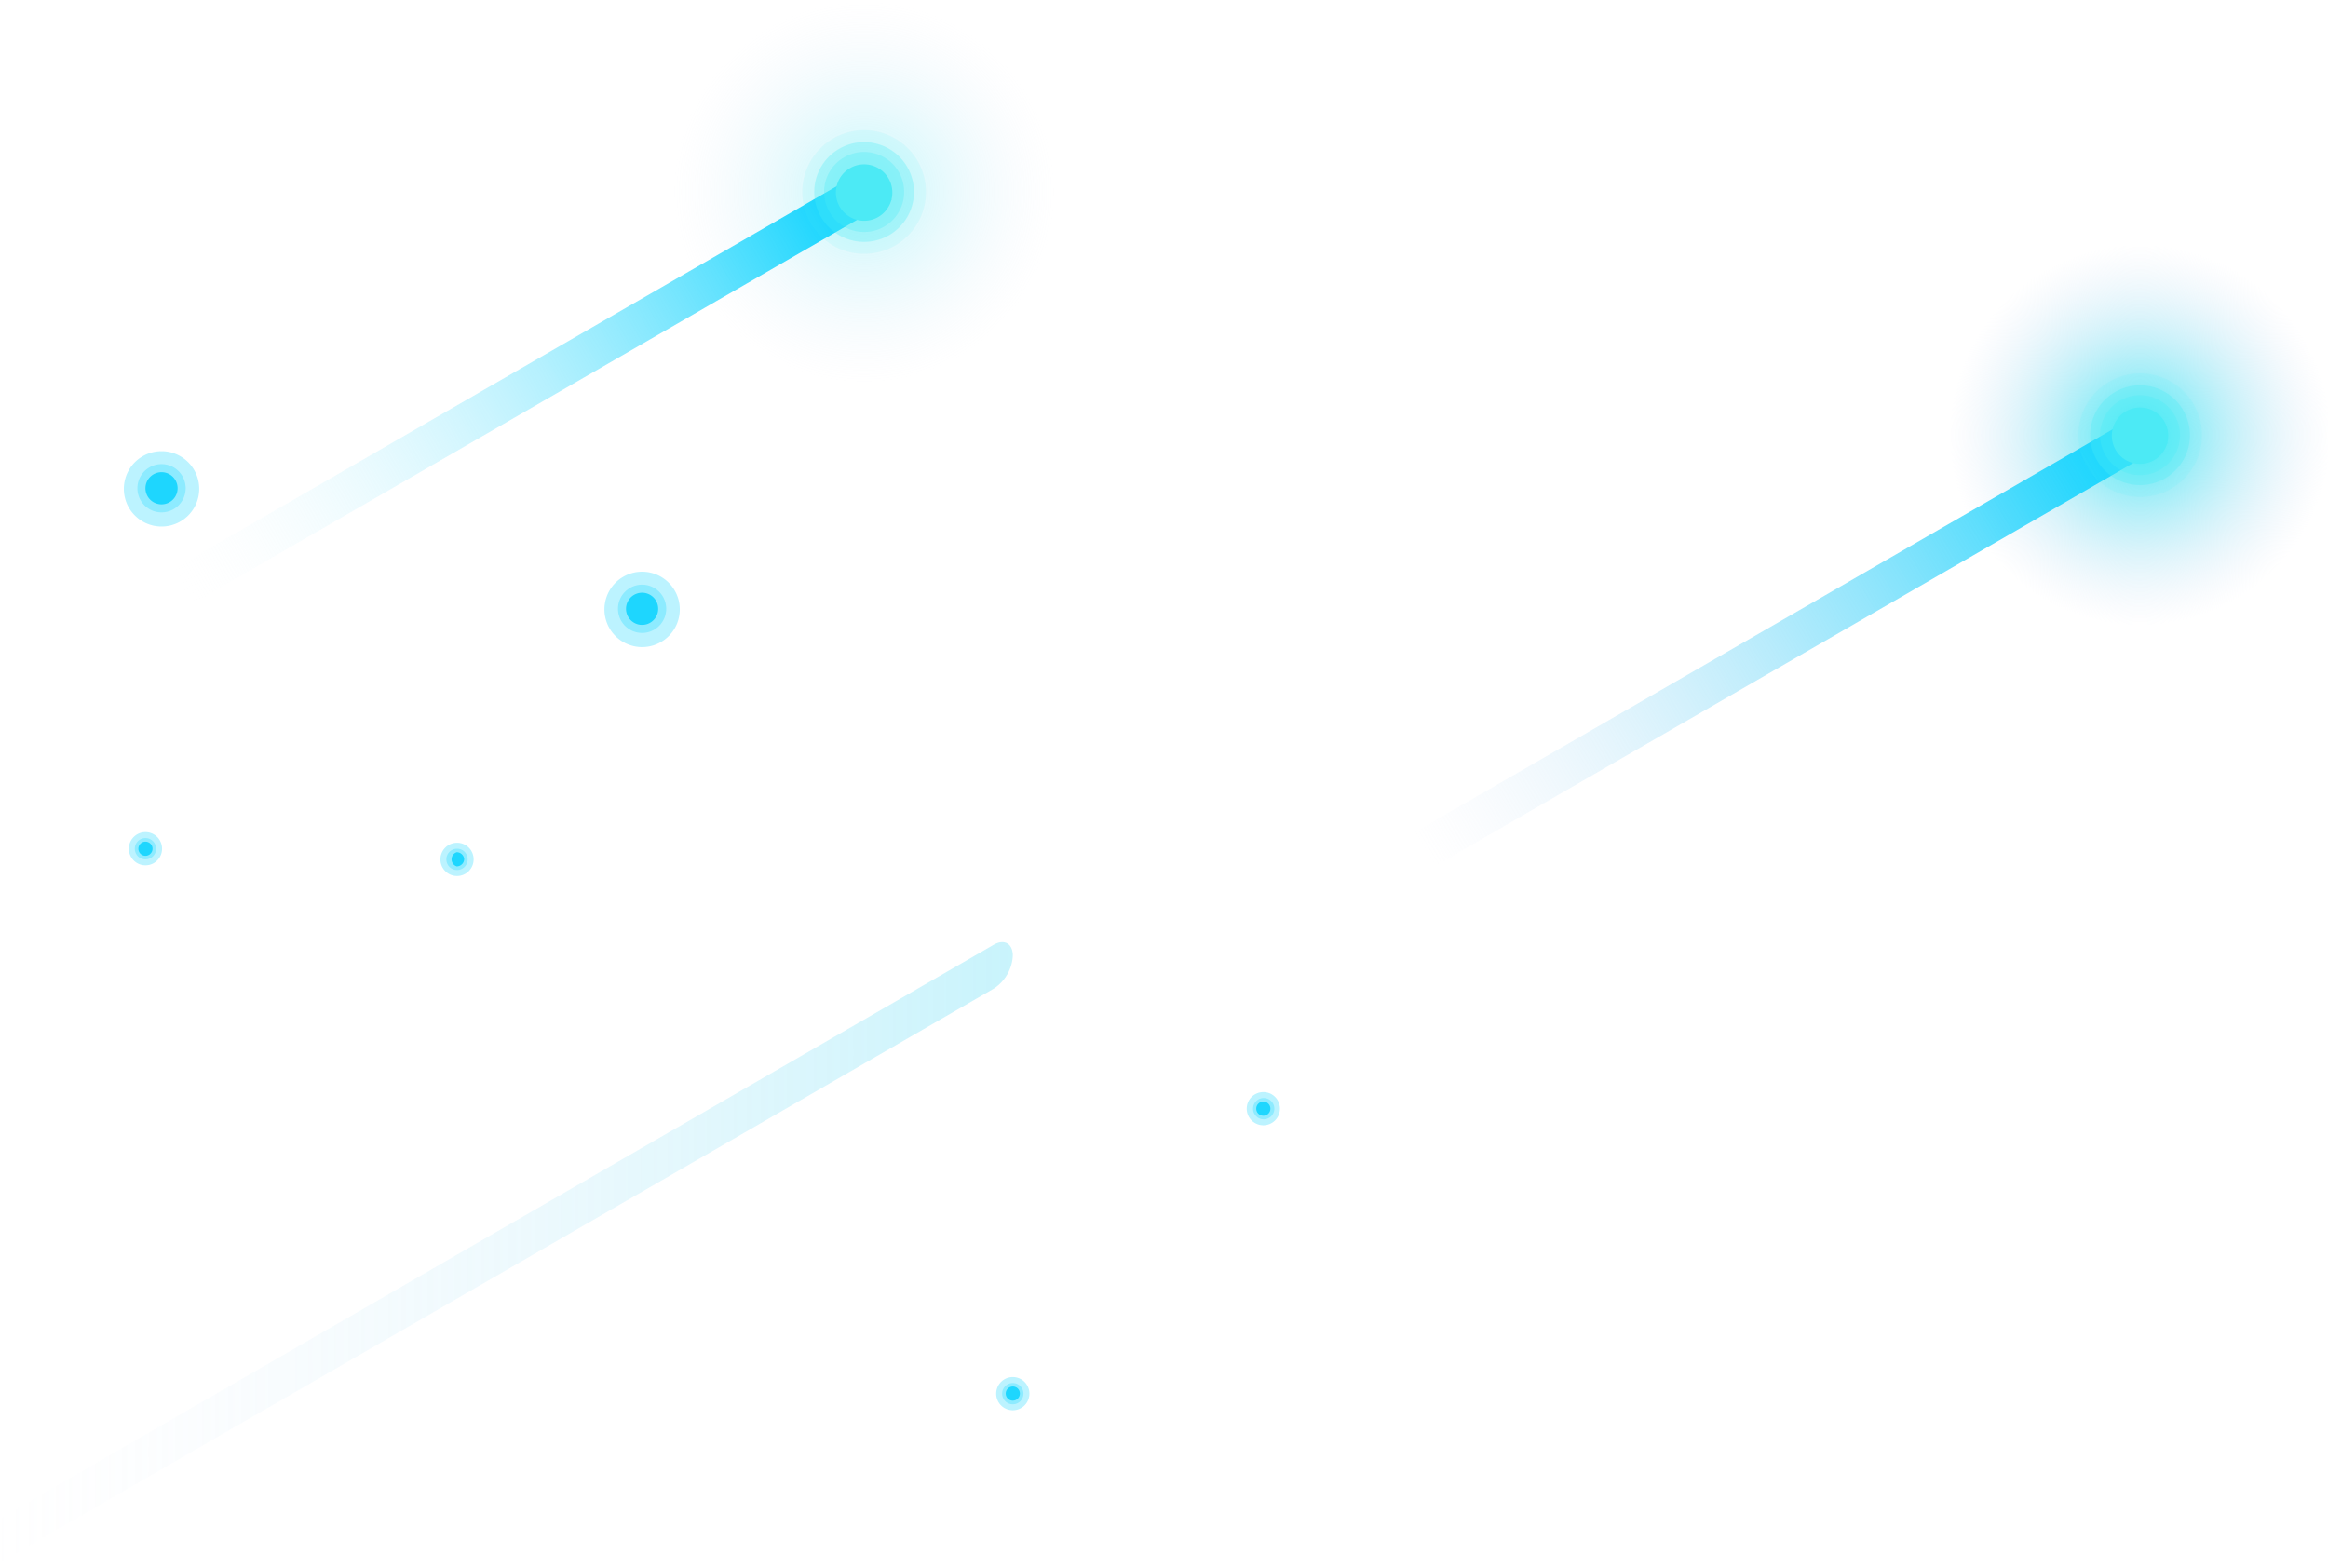 <svg xmlns="http://www.w3.org/2000/svg" width="239" height="161" viewBox="0 0 239 161" preserveAspectRatio="none">
    <defs>
        <radialGradient id="a" cx="50.001%" cy="49.98%" r="49.993%" fx="50.001%" fy="49.98%">
            <stop offset="0%" stop-color="#4CEAF5"/>
            <stop offset="99.987%" stop-color="#D3DDF3" stop-opacity="0"/>
        </radialGradient>
        <linearGradient id="b" x1="100%" x2="8.113%" y1="33.332%" y2="63.968%">
            <stop offset="0%" stop-color="#1ED6FE"/>
            <stop offset="100%" stop-color="#F8FAFC" stop-opacity="0"/>
        </linearGradient>
        <linearGradient id="c" x1="-.037%" y1="49.998%" y2="49.998%">
            <stop offset="0%" stop-color="#D3DDF3" stop-opacity="0"/>
            <stop offset="100%" stop-color="#48D8F5"/>
        </linearGradient>
        <radialGradient id="d" cx="50.02%" cy="49.98%" r="49.999%" fx="50.02%" fy="49.98%">
            <stop offset="0%" stop-color="#4CEAF5"/>
            <stop offset="100%" stop-color="#D3DDF3" stop-opacity="0"/>
        </radialGradient>
        <linearGradient id="e" x1="100%" x2="3.463%" y1="33.332%" y2="66.668%">
            <stop offset="0%" stop-color="#1ED6FE"/>
            <stop offset="100%" stop-color="#D3DDF3" stop-opacity="0"/>
        </linearGradient>
    </defs>
    <g fill="none" fill-rule="nonzero">
        <path fill="url(#a)" d="M108.627 19.513A19.521 19.521 0 1 1 89.106 0c10.778 0 19.517 8.735 19.52 19.513z" opacity=".341" style="mix-blend-mode:screen" transform="translate(-.392 .19)"/>
        <path fill="url(#b)" d="M6.1 65.22l4.043 2.34 81.79-47.229L87.89 18z" style="mix-blend-mode:screen" transform="translate(-.392 .19)"/>
        <path fill="#4CEAF5" d="M82.37 19.703a6.344 6.344 0 1 0 6.343-6.336 6.352 6.352 0 0 0-6.344 6.336z" opacity=".1" style="mix-blend-mode:color-dodge"/>
        <path fill="#4CEAF5" d="M83.592 19.703a5.121 5.121 0 1 0 10.242.015 5.121 5.121 0 0 0-10.242-.015z" opacity=".3" style="mix-blend-mode:color-dodge"/>
        <path fill="#4CEAF5" d="M84.609 19.703a4.104 4.104 0 1 0 8.209.015 4.104 4.104 0 0 0-8.21-.015z" opacity=".3" style="mix-blend-mode:color-dodge"/>
        <path fill="url(#c)" d="M102.42 101.312a4.303 4.303 0 0 0 1.95-3.378c0-1.246-.872-1.75-1.95-1.131L0 155.954v4.51l102.42-59.152z" opacity=".3" style="mix-blend-mode:color-dodge" transform="translate(-.392 .19)"/>
        <path fill="#1ED6FE" d="M69.789 62.506a3.868 3.868 0 1 1-7.735 0 3.868 3.868 0 0 1 7.735 0z" opacity=".3" style="mix-blend-mode:color-dodge"/>
        <path fill="#1ED6FE" d="M68.397 62.506a2.476 2.476 0 1 1-4.952 0 2.476 2.476 0 0 1 4.952 0z" opacity=".3" style="mix-blend-mode:color-dodge"/>
        <path fill="#1ED6FE" d="M67.572 62.506a1.651 1.651 0 1 1-3.302 0 1.651 1.651 0 0 1 3.302 0z" style="mix-blend-mode:color-dodge"/>
        <path fill="#1ED6FE" d="M48.624 88.225a1.705 1.705 0 1 1-1.704-1.696 1.697 1.697 0 0 1 1.704 1.696z" opacity=".3" style="mix-blend-mode:color-dodge"/>
        <path fill="#1ED6FE" d="M48.013 88.225a1.093 1.093 0 1 1-1.093-1.085 1.085 1.085 0 0 1 1.093 1.085z" opacity=".3" style="mix-blend-mode:color-dodge"/>
        <path fill="#1ED6FE" d="M47.654 88.225a.764.764 0 0 1-.765.727.764.764 0 0 1 0-1.453c.408 0 .744.32.765.726z" style="mix-blend-mode:color-dodge"/>
        <path fill="#1ED6FE" d="M16.637 87.14a1.704 1.704 0 1 1-3.409 0 1.704 1.704 0 0 1 3.409 0z" opacity=".3" style="mix-blend-mode:color-dodge"/>
        <path fill="#1ED6FE" d="M16.025 87.14a1.093 1.093 0 1 1-2.186 0 1.093 1.093 0 0 1 2.186 0z" opacity=".3" style="mix-blend-mode:color-dodge"/>
        <path fill="#1ED6FE" d="M15.659 87.14a.726.726 0 1 1-1.453 0 .726.726 0 0 1 1.453 0z" style="mix-blend-mode:color-dodge"/>
        <path fill="#4CEAF5" d="M85.817 19.703a2.897 2.897 0 1 0 5.793.03 2.897 2.897 0 0 0-5.793-.03z"/>
        <path fill="#1ED6FE" d="M20.451 50.131a3.868 3.868 0 1 1-7.735 0 3.868 3.868 0 0 1 7.735 0z" opacity=".3" style="mix-blend-mode:color-dodge"/>
        <path fill="#1ED6FE" d="M19.06 50.131a2.476 2.476 0 1 1-4.953 0 2.476 2.476 0 0 1 4.953 0z" opacity=".3" style="mix-blend-mode:color-dodge"/>
        <path fill="#1ED6FE" d="M18.234 50.131a1.651 1.651 0 1 1-3.302 0 1.651 1.651 0 0 1 3.302 0z" style="mix-blend-mode:color-dodge"/>
        <path fill="#1ED6FE" d="M131.401 113.83a1.704 1.704 0 1 1-1.704-1.704 1.697 1.697 0 0 1 1.704 1.705z" opacity=".3" style="mix-blend-mode:color-dodge"/>
        <path fill="#1ED6FE" d="M130.828 113.83a1.093 1.093 0 1 1-2.186 0 1.093 1.093 0 0 1 2.186 0z" opacity=".3" style="mix-blend-mode:color-dodge"/>
        <path fill="#1ED6FE" d="M130.423 113.83a.726.726 0 1 1-1.452-.001.726.726 0 0 1 1.452.002z" style="mix-blend-mode:color-dodge"/>
        <path fill="#1ED6FE" d="M105.682 143.082a1.705 1.705 0 1 1-3.41.015 1.705 1.705 0 0 1 3.41-.015z" opacity=".3" style="mix-blend-mode:color-dodge"/>
        <path fill="#1ED6FE" d="M105.07 143.082a1.093 1.093 0 1 1-2.186.015 1.093 1.093 0 0 1 2.186-.015z" opacity=".3" style="mix-blend-mode:color-dodge"/>
        <path fill="#1ED6FE" d="M104.703 143.082a.726.726 0 1 1-.726-.727.718.718 0 0 1 .726.727z" style="mix-blend-mode:color-dodge"/>
        <path fill="url(#d)" d="M239.61 44.484a19.521 19.521 0 1 1-19.52-19.513 19.513 19.513 0 0 1 19.52 19.513z" style="mix-blend-mode:screen" transform="translate(-.392 .19)"/>
        <path fill="url(#e)" d="M137.09 90.191l4.044 2.339 81.79-47.22-4.05-2.34z" style="mix-blend-mode:screen" transform="translate(-.392 .19)"/>
        <path fill="#4CEAF5" d="M213.376 44.674a6.344 6.344 0 1 0 6.336-6.336 6.336 6.336 0 0 0-6.336 6.336z" opacity=".1" style="mix-blend-mode:color-dodge"/>
        <path fill="#4CEAF5" d="M214.583 44.674a5.121 5.121 0 1 0 10.242.015 5.121 5.121 0 0 0-10.242-.015z" opacity=".3" style="mix-blend-mode:color-dodge"/>
        <path fill="#4CEAF5" d="M215.6 44.674a4.104 4.104 0 1 0 4.097-4.097 4.097 4.097 0 0 0-4.097 4.097z" opacity=".3" style="mix-blend-mode:color-dodge"/>
        <path fill="#4CEAF5" d="M216.808 44.674a2.897 2.897 0 1 0 5.793.015 2.897 2.897 0 0 0-5.793-.015z"/>
    </g>
</svg>
